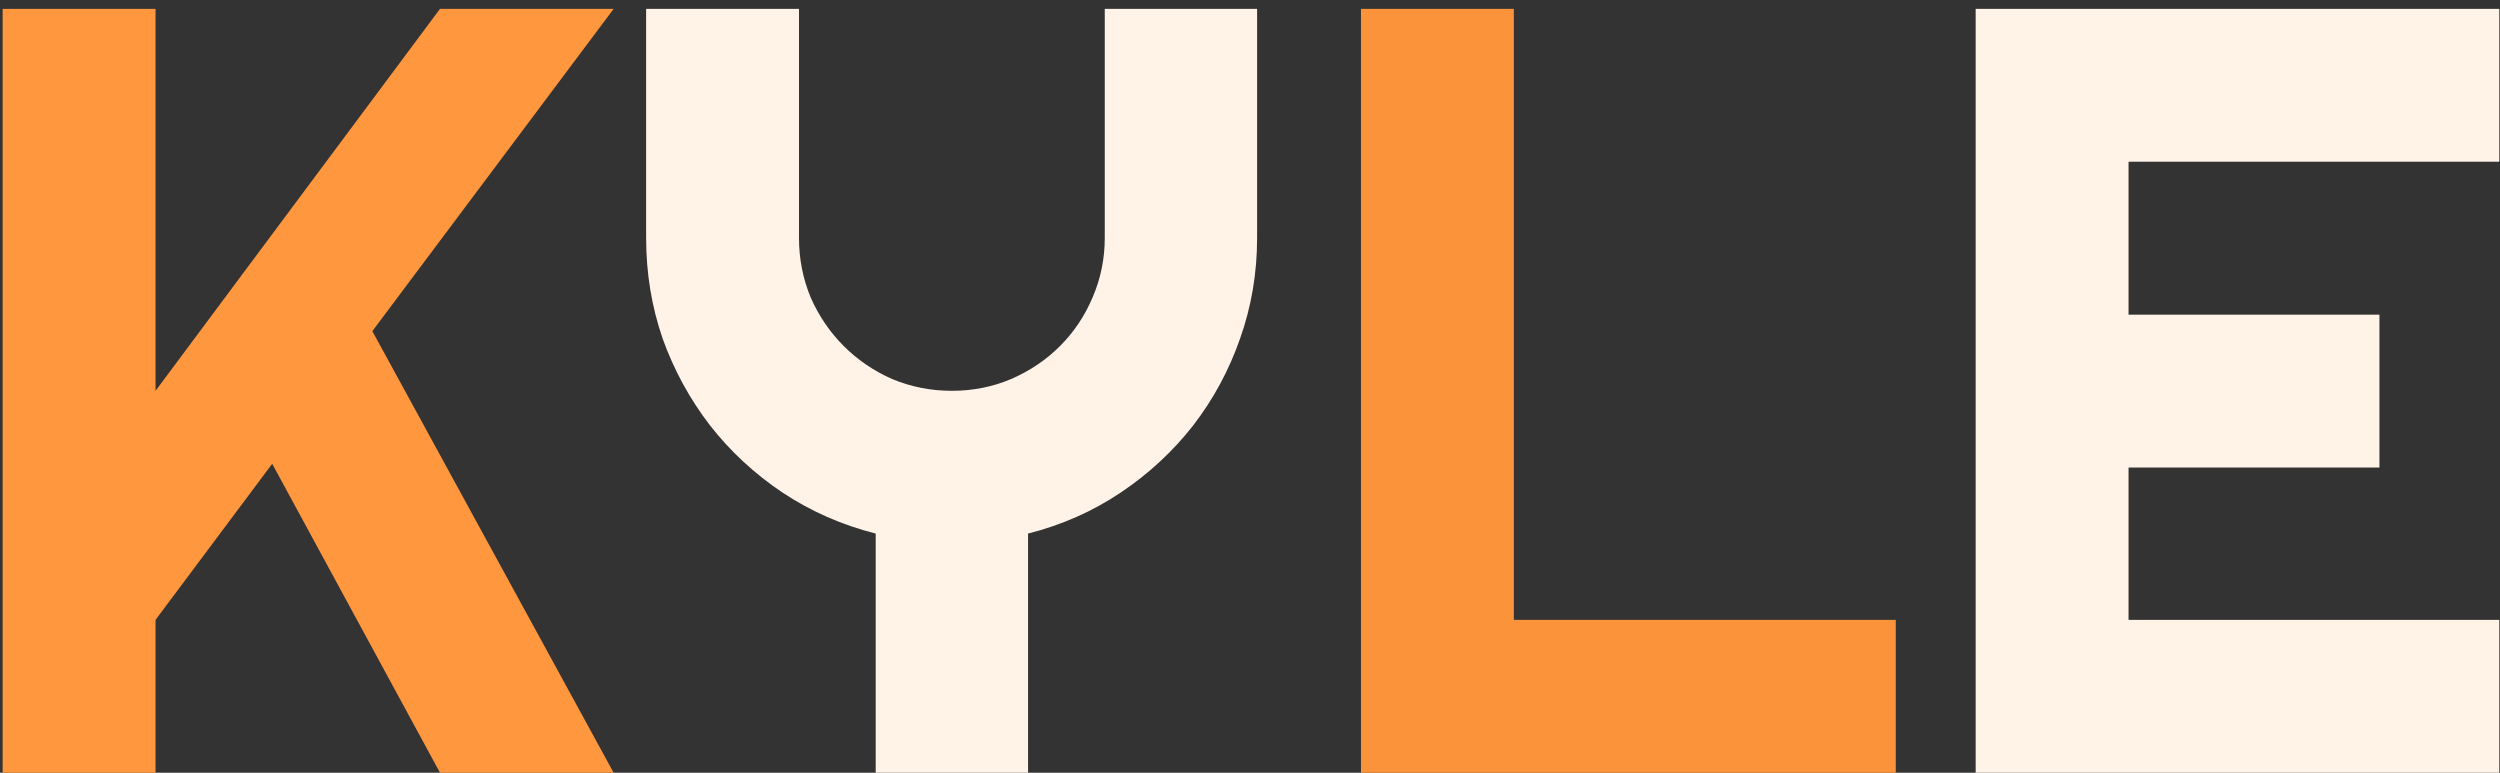 <svg width="220" height="68" viewBox="0 0 220 68" fill="none" xmlns="http://www.w3.org/2000/svg">
<rect x="0" y="0" width="220" height="68" fill="#333333" stroke="none"/>
<path d="M13.688 68H0.234V0.781H13.688V34.391L38.719 0.781H54L32.766 29.141L54 68H38.719L23.953 40.812L13.688 54.547V68Z" fill="#FF973F"/>
<path d="M90.469 68H77.062V46.953C74.094 46.203 71.359 45 68.859 43.344C66.391 41.688 64.266 39.719 62.484 37.438C60.703 35.125 59.312 32.578 58.312 29.797C57.344 26.984 56.859 24.031 56.859 20.938V0.781H70.312V20.938C70.312 22.781 70.656 24.531 71.344 26.188C72.062 27.812 73.031 29.234 74.25 30.453C75.469 31.672 76.891 32.641 78.516 33.359C80.172 34.047 81.922 34.391 83.766 34.391C85.609 34.391 87.344 34.047 88.969 33.359C90.625 32.641 92.062 31.672 93.281 30.453C94.5 29.234 95.453 27.812 96.141 26.188C96.859 24.531 97.219 22.781 97.219 20.938V0.781H110.625V20.938C110.625 24.031 110.125 26.984 109.125 29.797C108.156 32.578 106.781 35.125 105 37.438C103.219 39.719 101.094 41.688 98.625 43.344C96.156 45 93.438 46.203 90.469 46.953V68ZM219.938 68H173.859V0.781H219.938V14.234H187.312V27.688H209.391V41.141H187.312V54.547H219.938V68Z" fill="#FFF2E7"/>
<path d="M166.828 68H119.766V0.781H133.219V54.547H166.828V68Z" fill="#FB933B"/>
</svg>
